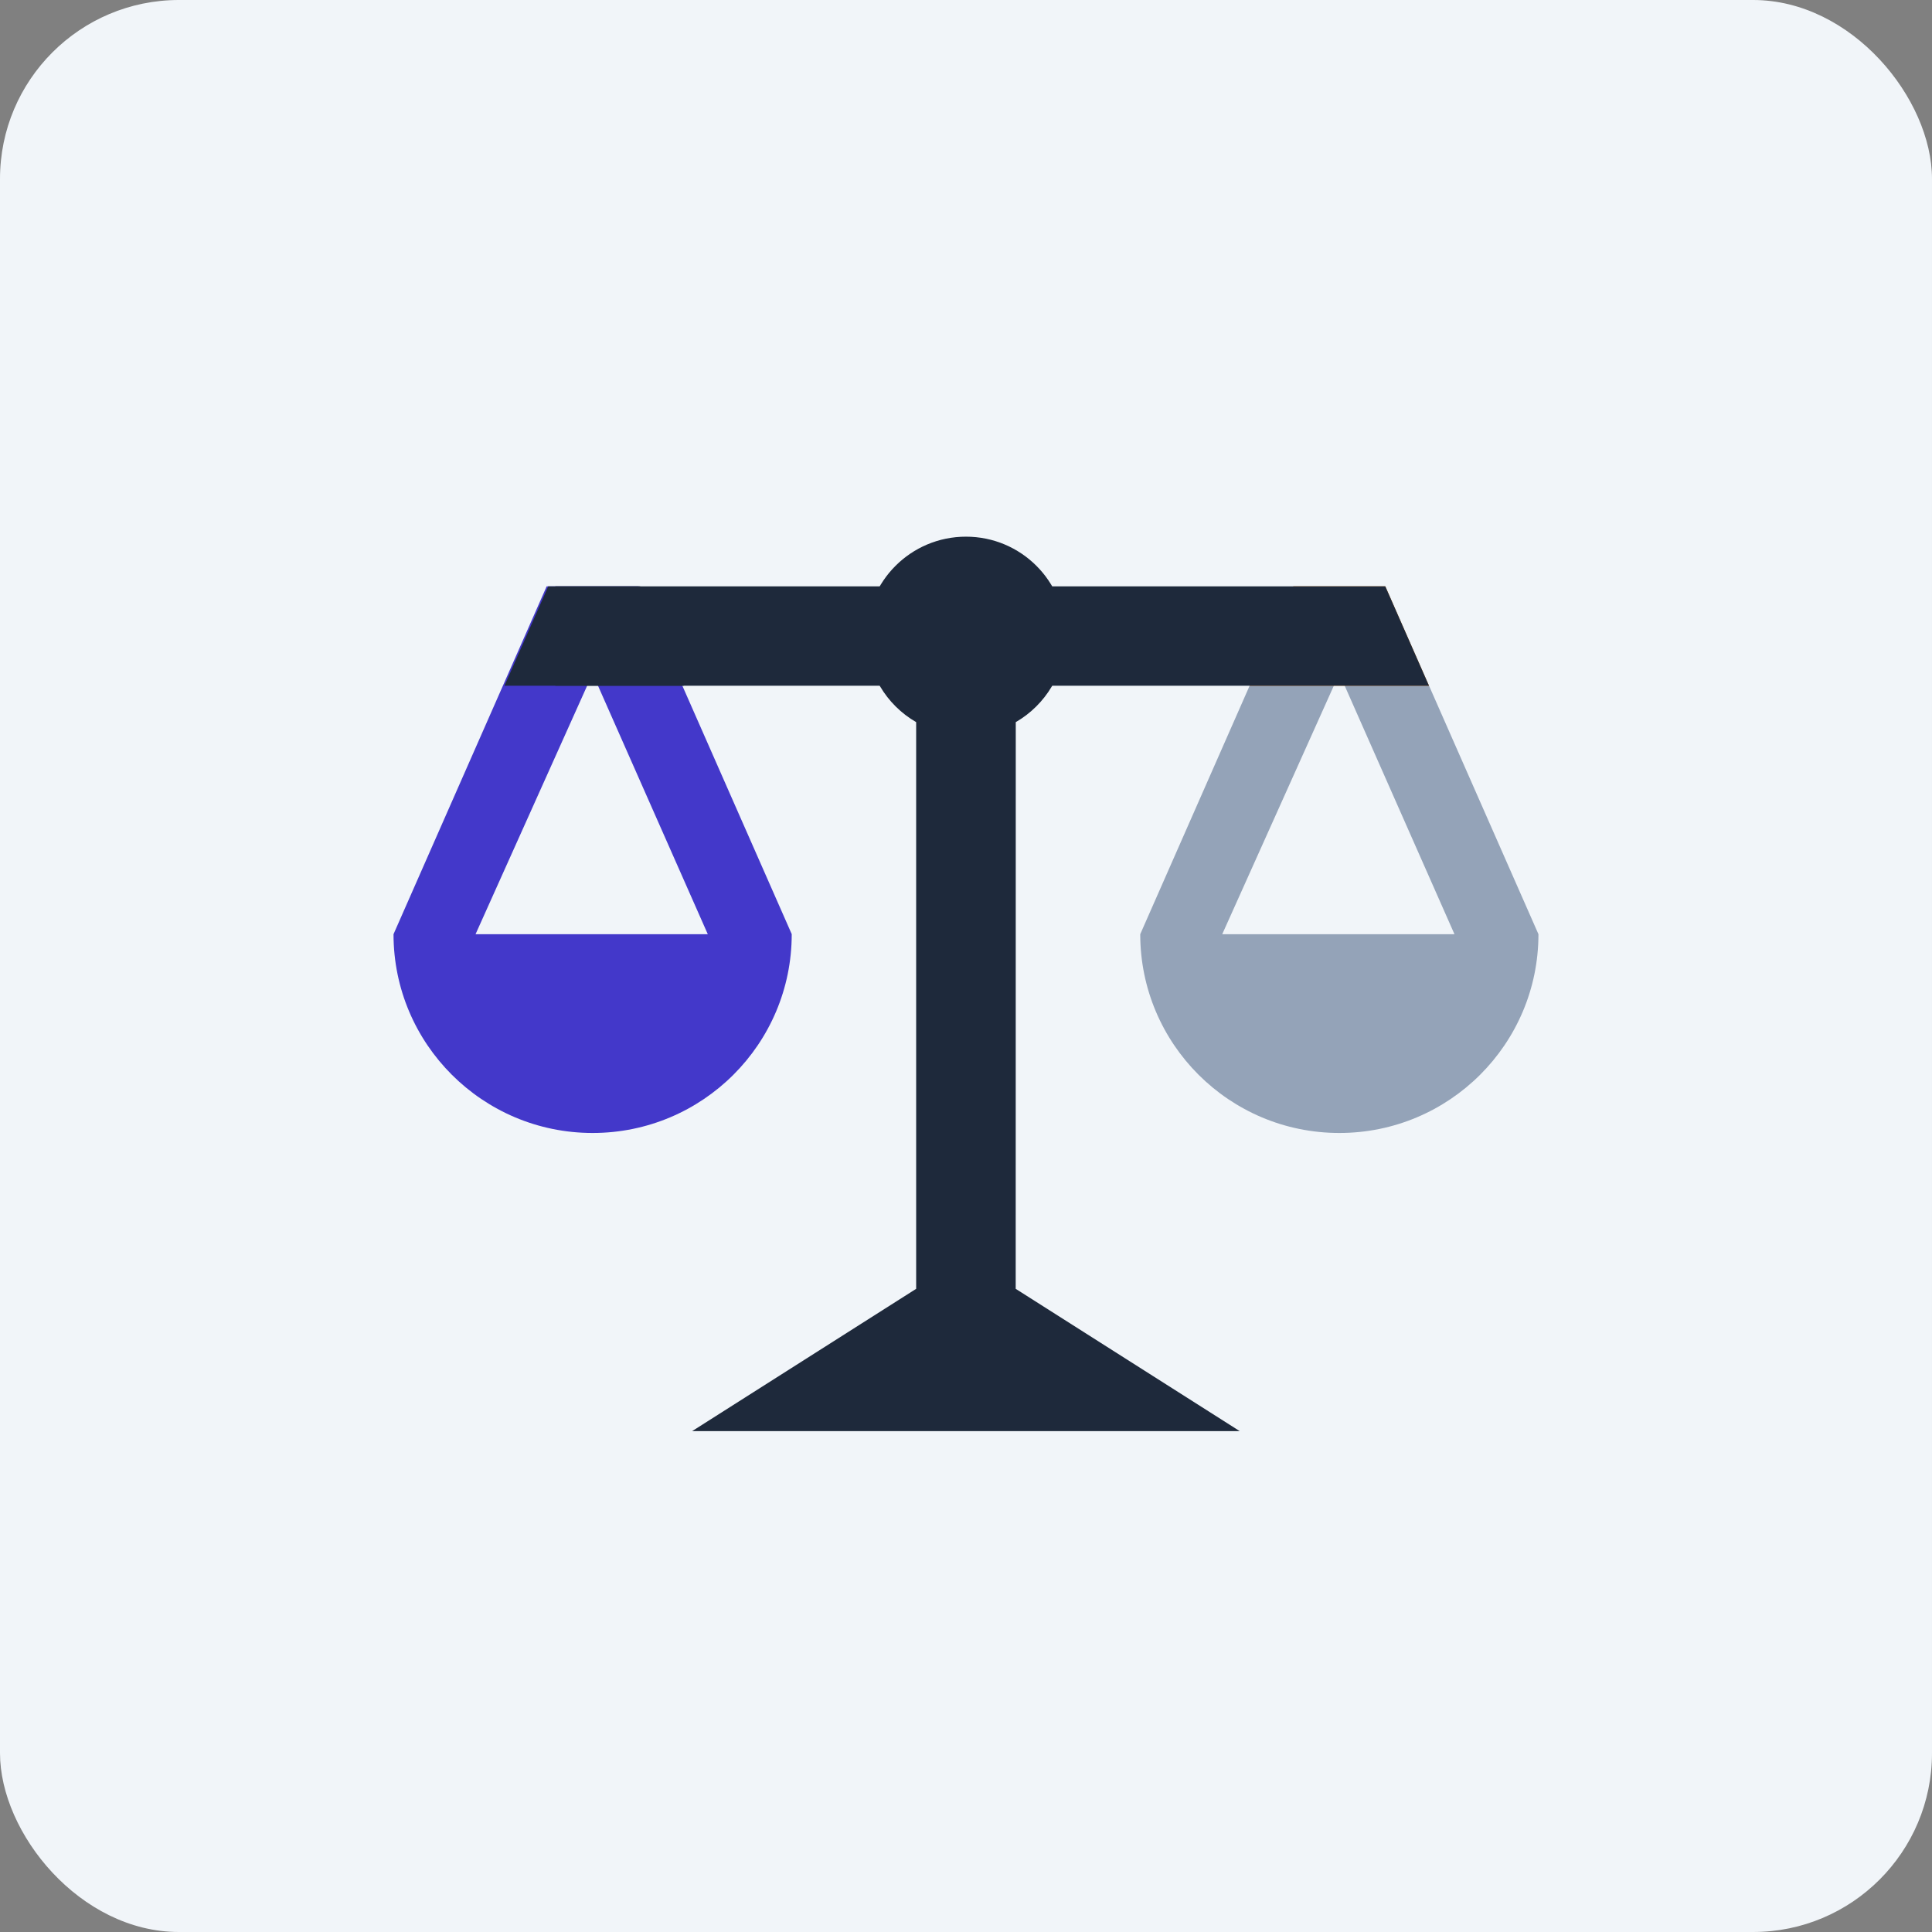 <svg height="54" viewBox="0 0 54 54" width="54" xmlns="http://www.w3.org/2000/svg"><rect x="0" y="0" width="54" height="54" fill="#808080" stroke="none"/><g fill="none" fill-rule="evenodd"><rect fill="#f1f5f9" height="54" rx="5" width="54"/><g fill-rule="nonzero" transform="translate(11 15)"><path d="m27.719 1.389h-2.569l-4.28 9.722c0 3.068 2.492 5.556 5.565 5.556s5.565-2.487 5.565-5.556zm-4.557 9.722 3.272-7.285 3.219 7.285z" fill="#94a3b8"/><path d="m11.13 11.111-4.281-9.722h-2.57l-4.28 9.722c0 3.068 2.492 5.556 5.565 5.556 3.073 0 5.565-2.487 5.565-5.556zm-8.838 0 3.272-7.285 3.219 7.285z" fill="#4338ca"/><path d="m17.391 5.184c.832-.481 1.391-1.378 1.391-2.406 0-1.534-1.246-2.778-2.783-2.778s-2.783 1.244-2.783 2.778c0 1.028.559 1.926 1.391 2.406v15.839l-6.261 3.977h15.304l-6.261-3.977z" fill="#1e293b"/><path d="m13.217 2.778c0 .508.147.979.386 1.389h4.793c.239-.41.386-.881.386-1.389 0-.508-.147-.979-.386-1.389h-4.794c-.239.41-.385.881-.385 1.389z" fill="#1e293b"/><path d="m26.281 4.167h.303 2.355l-1.221-2.778h-2.57l-1.222 2.778z" fill="#eb7900"/><g fill="#1e293b"><path d="m5.456 4.167h.303 2.355l-1.221-2.778h-2.57l-1.223 2.778z"/><path d="m28.94 4.167h-24.418v-2.778h23.197z"/></g></g></g></svg>